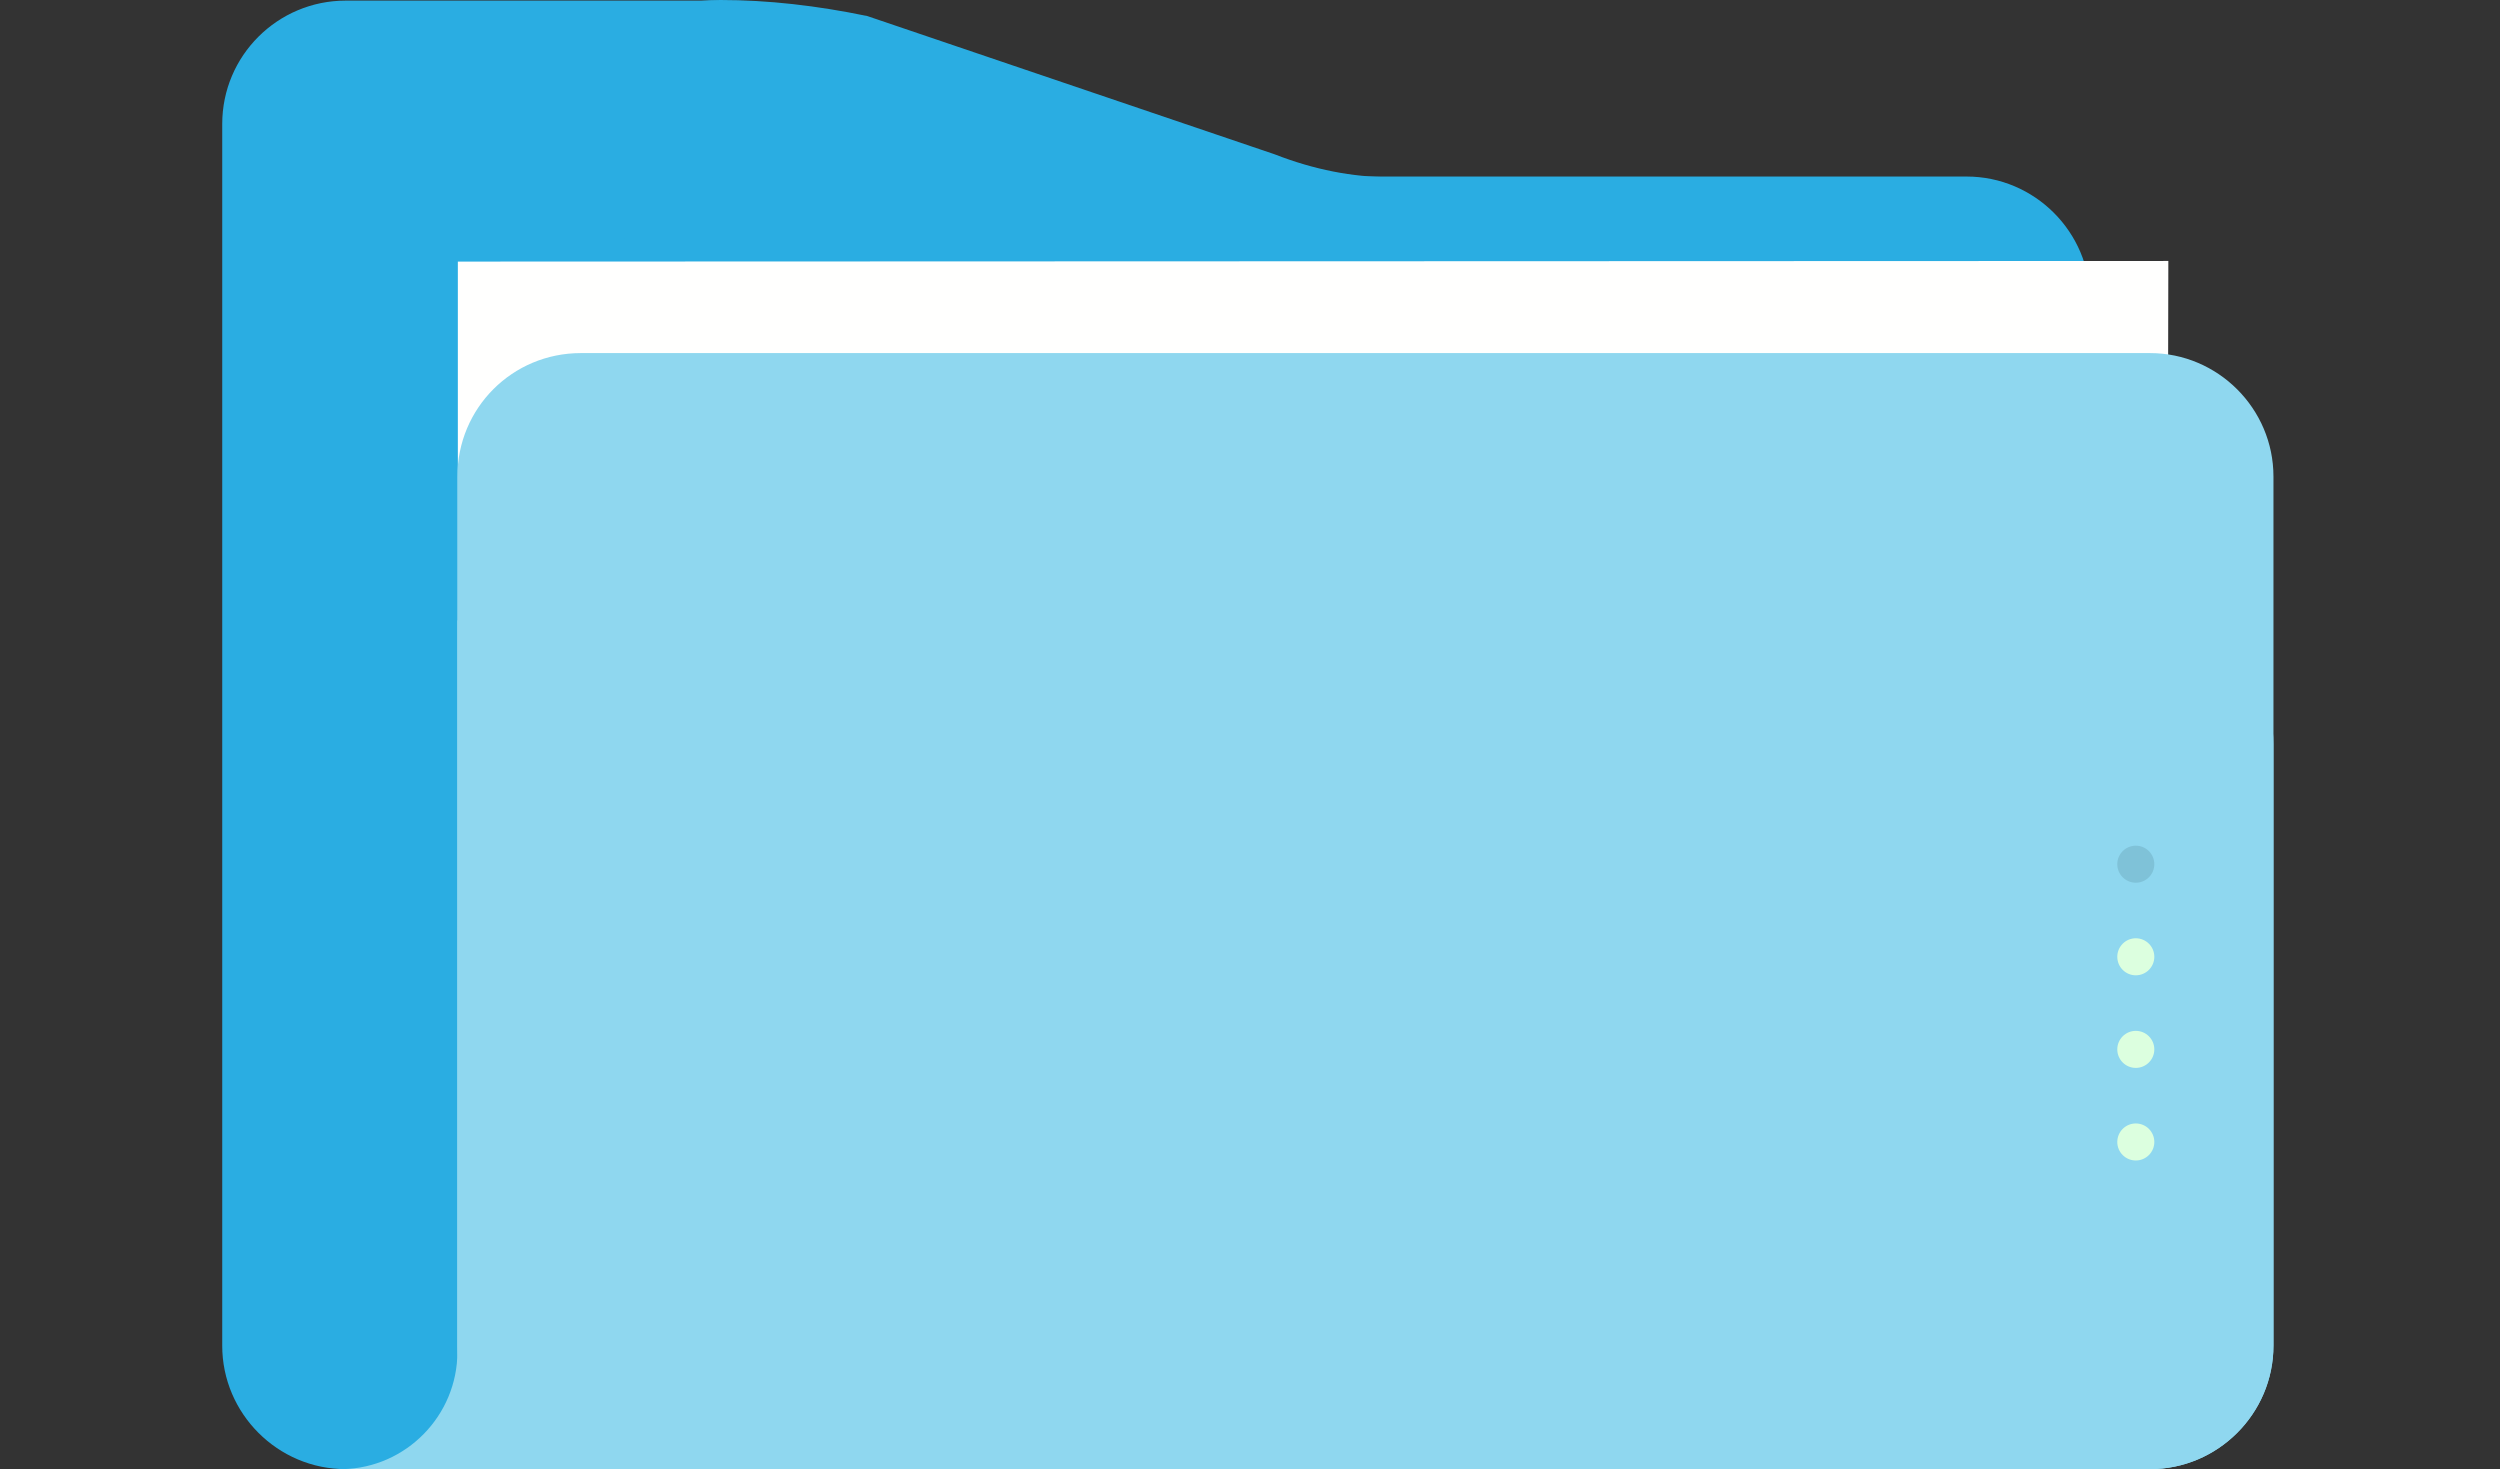 <?xml version="1.0" encoding="utf-8"?>
<!-- Generator: Adobe Illustrator 20.0.0, SVG Export Plug-In . SVG Version: 6.00 Build 0)  -->
<svg version="1.1" id="Layer_1" xmlns="http://www.w3.org/2000/svg" xmlns:xlink="http://www.w3.org/1999/xlink" x="0px" y="0px"
	 viewBox="0 0 405 238" style="enable-background:new 0 0 405 238;" xml:space="preserve">
<rect x="0" y="0" width="405" height="238" fill="#333333" stroke="none"/>
<style type="text/css">
	.st0{fill:#2AADE2;}
	.st1{fill:#FFFFFE;}
	.st2{fill:#8FD7EF;}
	.st3{fill:#DCFFDF;}
	.st4{fill:#7FC2D8;}
</style>
<title>Group 8</title>
<desc>Created with Sketch.</desc>
<g id="Page-1">
	<g id="Dias.fi" transform="translate(-159, -935)">
		<g id="Rectangle-Copy-8" transform="translate(12, 664)">
			<g id="Group-8" transform="translate(147, 271)">
				<g id="Group-7">
					<path id="Rectangle" class="st0" d="M116.7,0c7.7,0,15.6,0.9,23.8,2.6l66,22.4c6.4,2.5,12.7,3.7,18.6,3.7c6,0,6,14.9,0,44.8
						L120.1,42.3C99.7,14.1,98.6,0,116.7,0z"/>
					<path id="Rectangle_1_" class="st0" d="M56,0.1h60.5c11,0,20,9,20,20V218c0,11-9,20-20,20H56c-11,0-20-9-20-20V20.1
						C36,9,45,0.1,56,0.1z"/>
					<path id="Rectangle_2_" class="st0" d="M118.4,28.6h200.2c11,0,20,9,20,20v91.1c0,11-9,20-20,20H118.4c-11,0-20-9-20-20V48.6
						C98.4,37.6,107.4,28.6,118.4,28.6z"/>
					
						<g id="Group-5" transform="translate(176.906, 136.882) rotate(90) translate(-176.906, -136.882) translate(82.2, -2.183)">
						<polygon id="Fill-6" class="st1" points="188.5,241.8 0.2,241.8 0.1,-35.3 188.5,-34.9 						"/>
					</g>
					<path id="Combined-Shape" class="st2" d="M74.1,100.5h274.2c11,0,20,9,20,20V218c0,11-9,20-20,20H56c-0.2,0-0.3,0-0.5,0
						c10.3-0.2,18.6-8.7,18.6-19V100.5z M36,218v-97.5V218z"/>
					<path id="Rectangle_3_" class="st2" d="M94.1,57.2h254.2c11,0,20,9,20,20V218c0,11-9,20-20,20H94.1c-11,0-20-9-20-20V77.2
						C74.1,66.1,83,57.2,94.1,57.2z"/>
				</g>
				<circle id="Oval" class="st3" cx="346" cy="155" r="3"/>
				<circle id="Oval_1_" class="st4" cx="346" cy="140" r="3"/>
				<circle id="Oval_2_" class="st3" cx="346" cy="170" r="3"/>
				<circle id="Oval_3_" class="st3" cx="346" cy="185" r="3"/>
			</g>
		</g>
		<g id="Page">
		</g>
	</g>
</g>
</svg>
